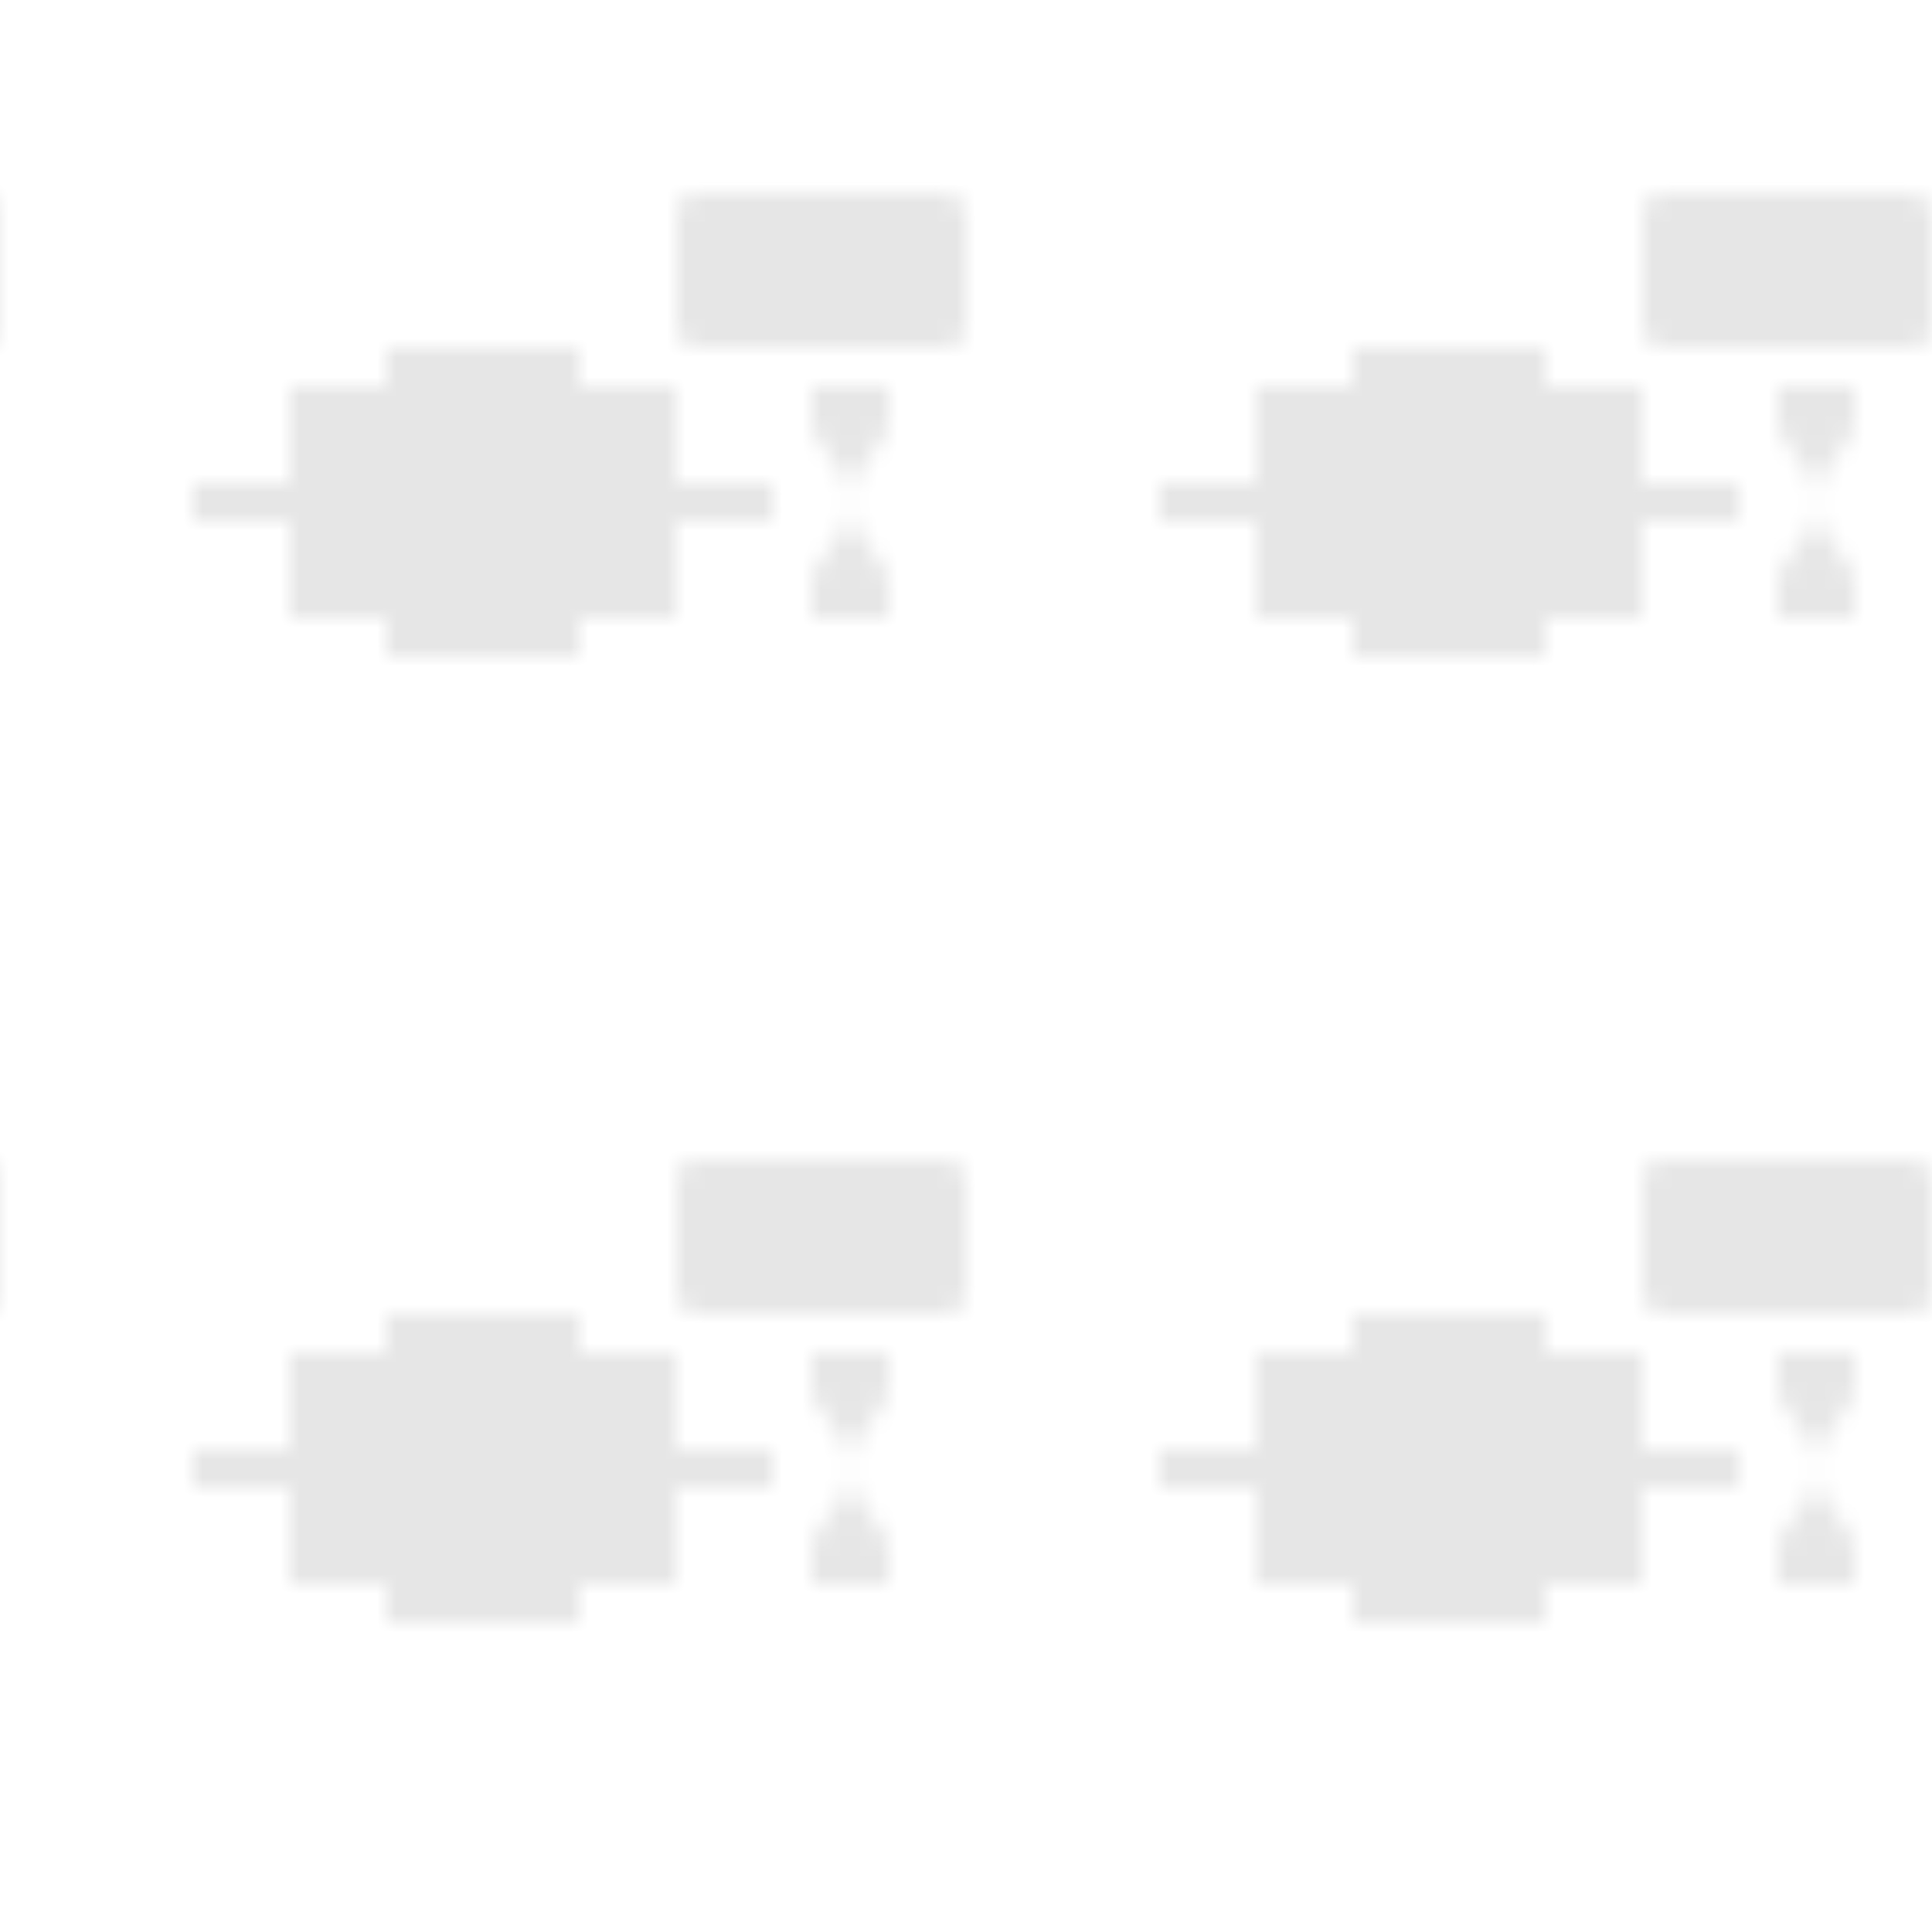 <svg width="100" height="100" viewBox="0 0 100 100" xmlns="http://www.w3.org/2000/svg">
  <pattern id="gym-pattern" x="0" y="0" width="50" height="50" patternUnits="userSpaceOnUse">
    <!-- Dumbbell -->
    <path d="M10 25h5v-5h5v-2h10v2h5v5h5v2h-5v5h-5v2h-10v-2h-5v-5h-5v-2z" fill="currentColor" opacity="0.1"/>
    
    <!-- Exercise Mat -->
    <rect x="35" y="10" width="15" height="8" rx="1" fill="currentColor" opacity="0.1"/>
    
    <!-- Water Bottle -->
    <path d="M42 30c0-1 2-2 2-4s-2-3-2-4v-2h4v2c0 1-2 2-2 4s2 3 2 4v2h-4v-2z" fill="currentColor" opacity="0.1"/>
  </pattern>
  <rect width="100%" height="100%" fill="url(#gym-pattern)"/>
</svg>